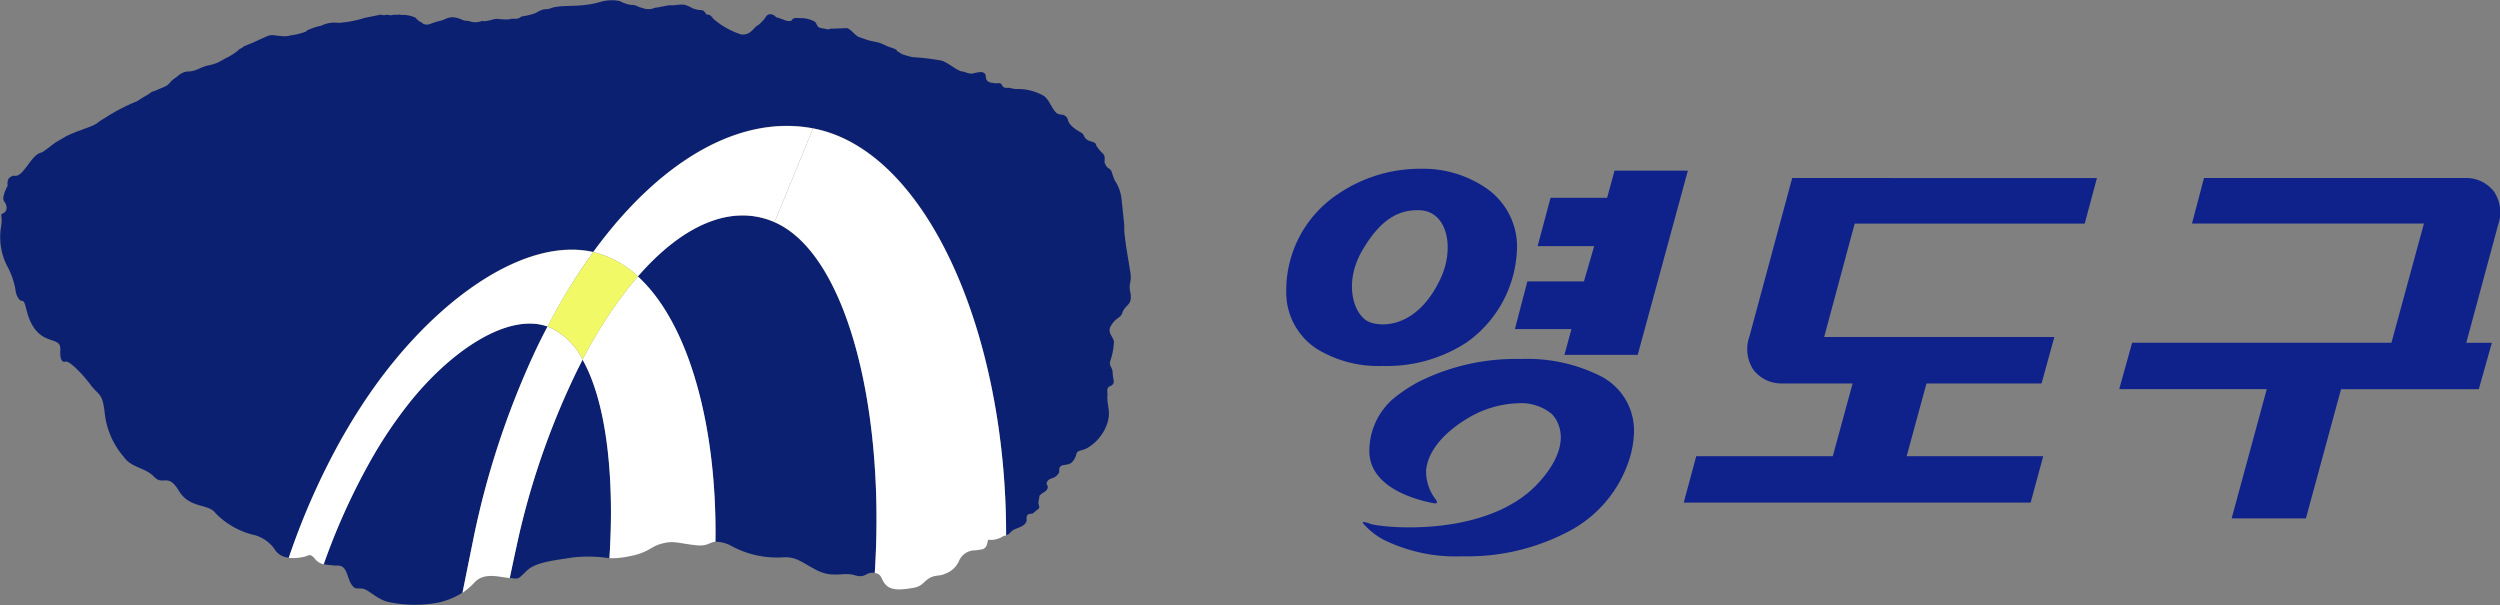 <svg xmlns="http://www.w3.org/2000/svg" xmlns:xlink="http://www.w3.org/1999/xlink" width="180" height="43.559" viewBox="0 0 180 43.559">
  <rect x="0" y="0" width="180" height="43.559" fill="#808080" stroke="none"/>
  <defs>
    <linearGradient id="linear-gradient" x1="-216.581" y1="-81.839" x2="-213.191" y2="-79.202" gradientUnits="objectBoundingBox">
      <stop offset="0" stop-color="#3690c0"/>
      <stop offset="0.747" stop-color="#0f218b"/>
      <stop offset="1" stop-color="#0c2071"/>
    </linearGradient>
    <linearGradient id="linear-gradient-2" x1="-230.781" y1="-104.429" x2="-227.205" y2="-101.082" xlink:href="#linear-gradient"/>
    <linearGradient id="linear-gradient-3" x1="-511.191" y1="-134.733" x2="-503.144" y2="-130.352" xlink:href="#linear-gradient"/>
    <linearGradient id="linear-gradient-4" x1="-45.188" y1="-52.47" x2="-44.469" y2="-50.754" xlink:href="#linear-gradient"/>
    <linearGradient id="linear-gradient-5" x1="-40.281" y1="-0.786" x2="-40.377" y2="-0.959" gradientUnits="objectBoundingBox">
      <stop offset="0" stop-color="#fff"/>
      <stop offset="0.034" stop-color="#fffdf7"/>
      <stop offset="0.083" stop-color="#fff9e4"/>
      <stop offset="0.142" stop-color="#fff2c4"/>
      <stop offset="0.208" stop-color="#ffe897"/>
      <stop offset="0.281" stop-color="#ffdb5d"/>
      <stop offset="0.357" stop-color="#ffcc19"/>
      <stop offset="0.36" stop-color="#ffcc17"/>
      <stop offset="0.747" stop-color="#ffb300"/>
    </linearGradient>
    <linearGradient id="linear-gradient-6" x1="22.041" y1="-8.08" x2="21.969" y2="-8.873" gradientUnits="objectBoundingBox">
      <stop offset="0.073" stop-color="#fff"/>
      <stop offset="0.1" stop-color="#fffdf7"/>
      <stop offset="0.139" stop-color="#fff9e4"/>
      <stop offset="0.186" stop-color="#fff2c4"/>
      <stop offset="0.239" stop-color="#ffe897"/>
      <stop offset="0.297" stop-color="#ffdb5d"/>
      <stop offset="0.358" stop-color="#ffcc19"/>
      <stop offset="0.36" stop-color="#ffcc17"/>
      <stop offset="0.747" stop-color="#ffb300"/>
    </linearGradient>
    <linearGradient id="linear-gradient-7" x1="11.777" y1="-13.006" x2="11.739" y2="-14.375" xlink:href="#linear-gradient-5"/>
    <linearGradient id="linear-gradient-8" x1="-180.339" y1="-97.178" x2="-179.784" y2="-98.306" gradientUnits="objectBoundingBox">
      <stop offset="0" stop-color="#fff"/>
      <stop offset="0.033" stop-color="#f9fcf3"/>
      <stop offset="0.09" stop-color="#ecf6d6"/>
      <stop offset="0.166" stop-color="#d5eca6"/>
      <stop offset="0.255" stop-color="#b7de64"/>
      <stop offset="0.337" stop-color="#99d022"/>
      <stop offset="0.443" stop-color="#79c124"/>
      <stop offset="0.55" stop-color="#60b525"/>
      <stop offset="0.649" stop-color="#52ae26"/>
      <stop offset="0.73" stop-color="#4dac27"/>
    </linearGradient>
    <linearGradient id="linear-gradient-9" x1="19.385" y1="-7.548" x2="19.215" y2="-8.307" gradientUnits="objectBoundingBox">
      <stop offset="0.034" stop-color="#fff"/>
      <stop offset="0.063" stop-color="#f9fcf3"/>
      <stop offset="0.115" stop-color="#ecf6d6"/>
      <stop offset="0.183" stop-color="#d5eca6"/>
      <stop offset="0.263" stop-color="#b7de64"/>
      <stop offset="0.337" stop-color="#99d022"/>
      <stop offset="0.443" stop-color="#79c124"/>
      <stop offset="0.55" stop-color="#60b525"/>
      <stop offset="0.649" stop-color="#52ae26"/>
      <stop offset="0.73" stop-color="#4dac27"/>
    </linearGradient>
  </defs>
  <g id="yeongdo" transform="translate(-226.041 -243.067)">
    <g id="그룹_2" data-name="그룹 2" transform="translate(226.041 243.067)">
      <path id="패스_207" data-name="패스 207" d="M286.678,260.708c-3.1-1.352-6.613.205-9.834,3.912,3.72,3.395,5.7,10.887,5.588,19.1a2.347,2.347,0,0,1,1.14.3,6.882,6.882,0,0,0,3.614.829c1.031-.083,1.324.277,2.5.9s1.945.13,2.759.377.75-.213,1.39-.172l.061.007C294.671,274.021,291.839,262.956,286.678,260.708Z" transform="translate(-230.917 -244.714)" fill="url(#linear-gradient)"/>
      <path id="패스_208" data-name="패스 208" d="M267.069,270.776c.279-.589.57-1.163.866-1.727-2.746-.977-6.721,1.54-9.792,5.3a31.775,31.775,0,0,0-3.093,4.616,47.079,47.079,0,0,0-3.229,7.2,6.625,6.625,0,0,0,1.083.1c.6.042.6.855.9,1.326s.428.255.855.342,1.069.814,1.881.962a9.014,9.014,0,0,0,3.572.023,5.392,5.392,0,0,0,1.7-.705c.3-1.484.672-3.32.733-3.622A60.7,60.7,0,0,1,267.069,270.776Z" transform="translate(-228.515 -245.541)" fill="url(#linear-gradient-2)"/>
      <path id="패스_209" data-name="패스 209" d="M271.883,271.708c-.143.276-.286.556-.426.841a55.747,55.747,0,0,0-4.019,11.221c-.139.558-.473,2.1-.8,3.66.682.063.551.135,1.181-.482s1.667-.74,3.4-1a10.04,10.04,0,0,1,2.6.06C274.2,280.134,273.6,274.752,271.883,271.708Z" transform="translate(-229.937 -245.816)" fill="url(#linear-gradient-3)"/>
      <path id="패스_210" data-name="패스 210" d="M307.446,264.216a2.1,2.1,0,0,1-.061-.654,2.367,2.367,0,0,0,.066-.714c-.189-1.258-.347-1.989-.444-2.975-.032-.189-.008-.487-.026-.69q-.1-.936-.2-1.875a2.979,2.979,0,0,0-.485-1.267,6.352,6.352,0,0,1-.225-.641c-.144-.269-.314-.156-.459-.543-.1-.156.011-.3-.055-.547-.071-.216-.174-.2-.454-.57a.939.939,0,0,1-.176-.326c-.141-.189-.475-.115-.721-.379-.147-.146-.091-.233-.268-.386-.129-.09-.856-.432-1-.917a.52.52,0,0,0-.213-.334c-.211-.127-.42-.043-.6-.187-.354-.287-.532-.991-.956-1.257a3.814,3.814,0,0,0-1.952-.479c-.274,0-.46-.106-.612-.084-.423.041-.371-.231-.539-.326-.2-.038-.268.029-.482-.019-.151-.035-.322-.012-.47-.178-.123-.132-.076-.324-.126-.441-.146-.27-.538-.146-.793-.1-.328.131-.655-.1-.9-.119-.373-.063-1-.642-1.467-.778a16.739,16.739,0,0,0-2.1-.249c-.177-.048-.45-.113-.643-.184-.136-.025-.224-.13-.385-.21-.127-.04-.023-.119-.216-.185-.216-.11-.4-.127-.608-.231-.137-.065-.371-.168-.542-.232-.23-.052-.463-.1-.7-.153a2.931,2.931,0,0,1-.3-.1c-.145-.04-.241-.088-.4-.132-.31-.1-.586-.552-.9-.662-.351.015-.7.026-1.053.037-.162-.03-.2.073-.386.043-.187-.05-.328-.061-.417-.08-.412-.065-.252-.369-.541-.5a2.055,2.055,0,0,0-.957-.221c-.3,0-.535-.063-.635.166-.257.137-.521-.046-1.005-.2a.255.255,0,0,1-.156-.066.51.51,0,0,0-.442-.177c-.152.04-.2.081-.335.3a3.526,3.526,0,0,1-.482.489c-.272.061-.513.784-1.25.654a5.6,5.6,0,0,1-1.849-1.015c-.187-.121-.293-.4-.5-.4-.226-.006-.137-.113-.269-.213a.281.281,0,0,0-.219-.112,1.83,1.83,0,0,1-.659-.149,2.208,2.208,0,0,0-.592-.246,3.541,3.541,0,0,0-.74.048,2.993,2.993,0,0,1-.315-.01l-.888.171c-.146-.015-.373.119-.475.106a1.24,1.24,0,0,1-.59-.079,2.043,2.043,0,0,1-.465-.178c-.344-.074-.3-.011-.591-.09a3.128,3.128,0,0,1-.571-.228,2.815,2.815,0,0,0-1.428.077c-1.54.439-2.785.131-3.58.461a1.417,1.417,0,0,1-.428.055,2.049,2.049,0,0,0-.613.276,5.542,5.542,0,0,1-.976.238c-.119.03-.128.1-.3.148-.147.058-.365-.02-.551.045l-.022.013a3.678,3.678,0,0,1-.849-.029,1.41,1.41,0,0,0-.532.089c-.2.04-.268.06-.425.079-.09.034-.121-.075-.276.009a1.3,1.3,0,0,1-.7.031,1.332,1.332,0,0,0-.414-.079c-.218-.01-.372-.184-.829-.238-.432-.049-.681.187-.947.238a6.373,6.373,0,0,0-.681.2.687.687,0,0,1-.385.077.438.438,0,0,1-.255-.087c-.078-.109-.2-.089-.287-.2-.088-.041-.137-.129-.21-.2a2.158,2.158,0,0,0-.928-.205c-.1.012-.173-.025-.272-.016-.27.029-.294-.013-.409.014-.3.073-.349-.045-.577.005-.129.058-.237-.04-.4-.01-.418.095-.693.134-1.109.23a8.014,8.014,0,0,1-1.851.351,2.172,2.172,0,0,0-1.263.21,4.083,4.083,0,0,0-.808.246c-.1.039-.239.1-.279.174a5.034,5.034,0,0,1-1.1.27c-.567.186-1.224-.111-1.586.02-.377.138-.992.459-1.371.6-.171.063-.424.184-.464.2-.064.108-.218.127-.306.2-.1.127-.11.1-.3.245-.086.09-.332.2-.423.271-.259.115-.387.213-.771.41a3.537,3.537,0,0,1-.82.238,5.562,5.562,0,0,0-.63.247,2.006,2.006,0,0,1-.613.167,1.054,1.054,0,0,0-.537.117,2.018,2.018,0,0,0-.4.289,2.654,2.654,0,0,0-.4.313,1.149,1.149,0,0,1-.292.292,2.268,2.268,0,0,1-.376.176c-.1.045-.2.081-.271.119-.119.042-.137.058-.264.112a.622.622,0,0,0-.244.095,1.494,1.494,0,0,1-.312.214,7.747,7.747,0,0,0-.667.413,13.129,13.129,0,0,0-2.356,1.23,3.37,3.37,0,0,0-.545.365,2.234,2.234,0,0,1-.413.208c-.207.094-.387.139-.706.27a10.194,10.194,0,0,0-.993.4c-.168.08-.465.272-.588.334a5.176,5.176,0,0,0-.479.307,7.986,7.986,0,0,1-.693.517.619.619,0,0,1-.168.078c-.719.169-1.293,1.864-1.94,1.648-.379.106-.493.281-.448.731,0,0-.47.839-.255,1.117s.279.684-.052.854,0,.111-.183,1.071a4.607,4.607,0,0,0,.407,2.65,5.7,5.7,0,0,1,.641,1.753c.023.45.3.857.457.841s.228.185.321.577c.4,1.68,1.169,2.047,1.852,2.262s.6.426.6.908.129.7.388.63,1.173.835,1.789,1.663.86.519,1.031,2.1a5.777,5.777,0,0,0,1.367,3.1c.552.795,1.538.749,2.182,1.429s.985-.319,1.776,1,2.137.9,2.65,1.627a5.764,5.764,0,0,0,2.652,1.536,2.593,2.593,0,0,1,1.667,1.158,1.29,1.29,0,0,0,.955.5,51.16,51.16,0,0,1,3.376-7.8,42.681,42.681,0,0,1,2.443-4.008c4.451-6.455,10.612-10.948,15.484-10.318a6.182,6.182,0,0,1,.62.111c4.694-6.451,10.424-9.923,15.822-8.9,8.136,1.534,13.918,14.659,13.9,29.3.24-.071.261-.172.449-.33.311-.22.977-.275,1.031-.759-.03-.253.017-.4.185-.429.128-.064.178.012.291-.076.074-.062.282-.237.376-.309.13-.1-.009-.248-.009-.449.033-.179.048-.307.08-.489a1.233,1.233,0,0,1,.377-.281c.232-.167.26-.377.171-.484-.09-.165.015-.392.358-.494a.806.806,0,0,0,.52-.457c-.07-.7.486-.357.886-.673a1.242,1.242,0,0,0,.359-.683c.137-.224.409-.16.769-.362a3.272,3.272,0,0,0,1.467-1.86c.217-.794-.016-1.051-.023-1.835.048-.369-.1-.538.129-.73.541-.191.256-.482.256-.994-.015-.425-.267-.465-.184-.818a4.741,4.741,0,0,0,.264-1.267c.1-.433-.458-.683-.26-1.189.363-.745.774-.608.893-1.1C307.111,264.956,307.551,265.062,307.446,264.216Z" transform="translate(-226.041 -243.067)" fill="url(#linear-gradient-4)"/>
      <path id="패스_211" data-name="패스 211" d="M290.5,253.3l-2.774,6.745c5.161,2.248,7.993,13.314,7.22,25.259.565.07.417.52.858.914.458.408,1.3.256,1.934.153s.738-.475,1.165-.711.706-.106,1.121-.308a1.7,1.7,0,0,0,.975-.889,1.247,1.247,0,0,1,1.175-.789c.609-.069.626-.124.626-.124.233-.13.24-.392.306-.639a1.63,1.63,0,0,0,1.107-.271,1.727,1.727,0,0,0,.187-.041C304.414,267.957,298.632,254.832,290.5,253.3Z" transform="translate(-231.961 -244.049)" fill="url(#linear-gradient-5)"/>
      <path id="패스_212" data-name="패스 212" d="M271.1,272.3c.14-.285.283-.565.426-.841a4.979,4.979,0,0,0-2.469-2.364c-.018-.007-.04-.012-.057-.019-.3.564-.587,1.137-.866,1.727a60.7,60.7,0,0,0-4.527,13.823c-.061.3-.434,2.137-.733,3.622a5.005,5.005,0,0,0,.877-.761c.693-.737,1.766-.373,2.492-.31l.038,0c.327-1.558.661-3.1.8-3.66A55.747,55.747,0,0,1,271.1,272.3Z" transform="translate(-229.576 -245.563)" fill="url(#linear-gradient-6)"/>
      <path id="패스_213" data-name="패스 213" d="M286.337,260.024l2.774-6.745c-5.4-1.018-11.129,2.454-15.822,8.9a7.13,7.13,0,0,1,3.215,1.752C279.724,260.23,283.232,258.672,286.337,260.024Z" transform="translate(-230.575 -244.031)" fill="url(#linear-gradient-7)"/>
      <path id="패스_214" data-name="패스 214" d="M257.877,273.785c3.07-3.76,7.045-6.277,9.792-5.3.575-1.1,1.176-2.165,1.805-3.162.483-.765.979-1.5,1.487-2.193a6.182,6.182,0,0,0-.62-.111c-4.872-.63-11.033,3.863-15.484,10.318a42.681,42.681,0,0,0-2.443,4.008,51.16,51.16,0,0,0-3.376,7.8,3.45,3.45,0,0,0,1.162-.095c.321-.087.385-.257.754.2a1.065,1.065,0,0,0,.6.353,47.081,47.081,0,0,1,3.229-7.2A31.774,31.774,0,0,1,257.877,273.785Z" transform="translate(-228.248 -244.976)" fill="url(#linear-gradient-8)"/>
      <path id="패스_215" data-name="패스 215" d="M276.421,265.086c-.333.382-.662.786-.986,1.213a33.487,33.487,0,0,0-3,4.773c1.719,3.044,2.32,8.426,1.936,14.3a5.844,5.844,0,0,0,1.119-.081c1.732-.278,1.755-.726,2.631-.963s1.146-.044,2.459.108c.847.1.994-.214,1.425-.252C282.125,275.973,280.141,268.481,276.421,265.086Z" transform="translate(-230.494 -245.181)" fill="url(#linear-gradient-9)"/>
      <path id="패스_216" data-name="패스 216" d="M269.646,268.5c.017.007.039.012.057.019a4.979,4.979,0,0,1,2.469,2.364,33.492,33.492,0,0,1,3-4.773c.325-.428.654-.831.986-1.213a7.13,7.13,0,0,0-3.215-1.752c-.508.7-1,1.428-1.487,2.193C270.822,266.338,270.221,267.4,269.646,268.5Z" transform="translate(-230.226 -244.995)" fill="#f2f967"/>
    </g>
    <g id="그룹_3" data-name="그룹 3" transform="translate(318.655 255.218)">
      <path id="패스_217" data-name="패스 217" d="M353.867,256.658s-.444,1.619-.534,1.956h-4.074l-.93,3.48H352.4c-.118.428-.661,2.264-.735,2.537h-4.074l-.9,3.433h4.074c-.128.476-.505,1.858-.505,1.858h5.275l3.61-13.263Z" transform="translate(-330.234 -256.522)" fill="#0f218b"/>
      <path id="패스_218" data-name="패스 218" d="M367.95,257.245l-3.078,11.4a2.719,2.719,0,0,0,.279,2.4,2.525,2.525,0,0,0,2.071.991H372.3c-.164.6-1.329,4.875-1.428,5.237h-9.831l-.9,3.34h24.976l.906-3.34h-9.832c.163-.6,1.328-4.875,1.427-5.237l8.285,0,.919-3.343H370.25c.174-.641,2.093-7.784,2.2-8.166H389.01l.88-3.278Z" transform="translate(-331.525 -256.579)" fill="#0f218b"/>
      <path id="패스_219" data-name="패스 219" d="M351.637,272.859a11.73,11.73,0,0,0-5.672-1.2,15.62,15.62,0,0,0-7.334,1.627,10.916,10.916,0,0,0-1.937,1.3,5,5,0,0,0-1.644,3.654c-.031,2.727,3.479,3.587,4.667,3.81.237.028.24-.081.137-.236l.009,0a3.275,3.275,0,0,1-.724-2.171c.165-1.536,1.522-2.814,2.86-3.634a7.492,7.492,0,0,1,3.718-1.162,3.467,3.467,0,0,1,2.469.769c.6.623,1.428,2.308-.9,4.9-3.681,4.1-11.381,3.291-12.167,3.01-.358-.127-.593-.189-.526-.046a5.149,5.149,0,0,0,1.482,1.19,11.736,11.736,0,0,0,5.675,1.194,15.6,15.6,0,0,0,7.492-1.71,8.925,8.925,0,0,0,4.543-5.32,7.043,7.043,0,0,0,.307-1.651h0A4.4,4.4,0,0,0,351.637,272.859Z" transform="translate(-329.072 -257.962)" fill="#0f218b"/>
      <path id="패스_220" data-name="패스 220" d="M421.817,258.237a2.519,2.519,0,0,0-2.07-.992h-18.82l-.865,3.279h16.7c-.174.64-2.236,8.2-2.34,8.582H395.752l-.929,3.339h10.624l-2.529,9.306,5.347,0,2.528-9.3h9.919l.939-3.339h-1.841l2.287-8.473A2.721,2.721,0,0,0,421.817,258.237Z" transform="translate(-334.853 -256.579)" fill="#0f218b"/>
      <path id="패스_221" data-name="패스 221" d="M341.511,268.983a8.58,8.58,0,0,0,3.589-6.962h0a5.118,5.118,0,0,0-2.336-4.194,8.054,8.054,0,0,0-4.619-1.319,10.5,10.5,0,0,0-5.873,1.779,8.32,8.32,0,0,0-3.607,5.244,8.115,8.115,0,0,0-.179,1.682,4.847,4.847,0,0,0,2.228,4.282,8.488,8.488,0,0,0,4.735,1.21A10.474,10.474,0,0,0,341.511,268.983Zm-1.943-4.515c-1.476,3.1-3.7,3.514-4.984,3.12-1.215-.371-2.05-2.793-.609-5.23,1.2-2.032,2.447-2.934,4.133-2.864C340.084,259.577,340.643,262.217,339.569,264.468Z" transform="translate(-328.487 -256.508)" fill="#0f218b"/>
    </g>
  </g>
</svg>
